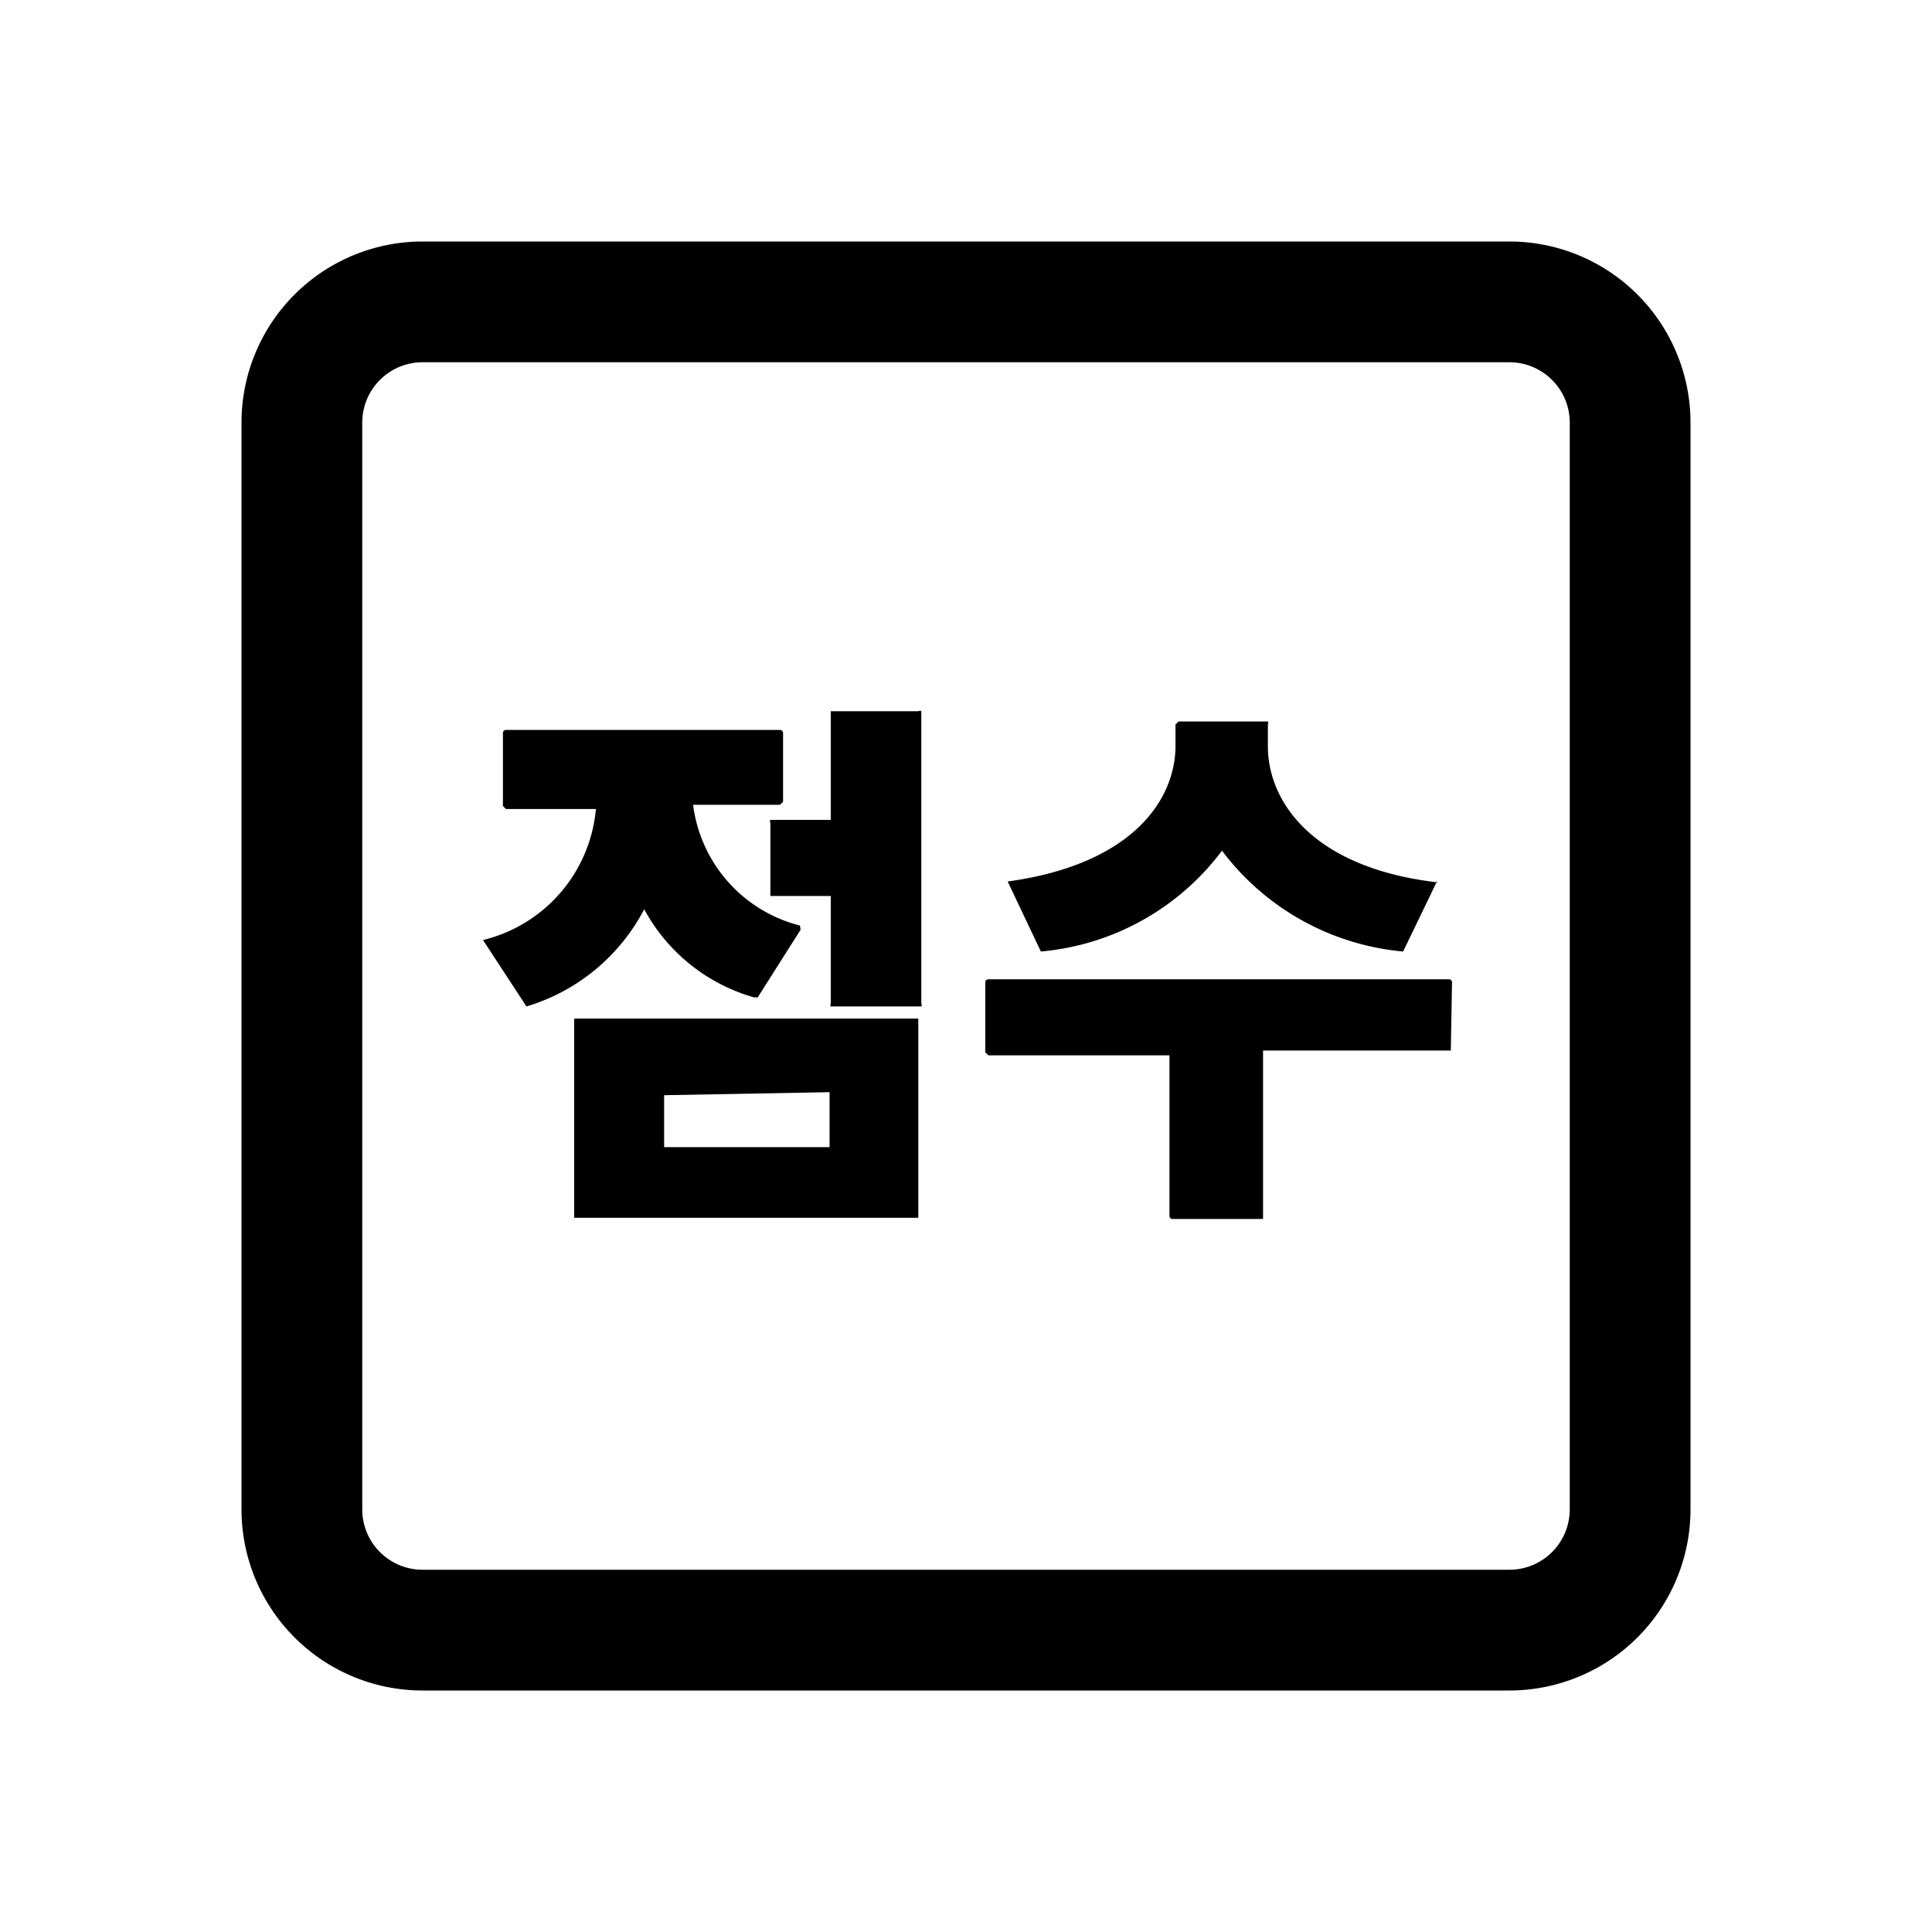 <svg xmlns="http://www.w3.org/2000/svg" viewBox="0 0 32 32"><g id="scoring"><path d="M15.21,16.87H9.51a0,0,0,0,0,0,.05v3.2a0,0,0,0,0,0,.05h5.7a0,0,0,0,0,0-.05v-3.2A0,0,0,0,0,15.21,16.87Zm-1.47,1.22V19H11v-.86Zm1.52-6.31v4.84a.05.05,0,0,1,0,.05H13.76a.05.05,0,0,1,0-.05V14.84h-1a0,0,0,0,1,0-.05V13.63a.05.05,0,0,1,0-.05h1v-1.8a.05.05,0,0,1,0,0h1.45A.05.05,0,0,1,15.26,11.78Zm-2,3.62a0,0,0,0,1,0,0l-.71,1.12a0,0,0,0,1-.06,0,3,3,0,0,1-1.82-1.46,3.25,3.25,0,0,1-1.95,1.61,0,0,0,0,1,0,0s0,0,0,0L8,15.57a.06.06,0,0,1,0,0l0,0a2.46,2.46,0,0,0,1.87-2.17H8.38a0,0,0,0,1-.05-.05V12.14a.05.05,0,0,1,.05-.05h4.54a.05.05,0,0,1,.05.05v1.14a0,0,0,0,1-.05.05H11.48a2.37,2.37,0,0,0,1.77,2Zm10.77,2s0,0,0,0H20.92v2.74s0,.05,0,.05H19.42a.05.05,0,0,1-.05-.05V17.48h-3a0,0,0,0,1-.05-.05V16.27a.05.05,0,0,1,.05-.05H24a.05.05,0,0,1,.05.05Zm-.23-2.8a0,0,0,0,1,0,0l-.56,1.16a0,0,0,0,1,0,0h0a4.23,4.23,0,0,1-3-1.67,4.21,4.21,0,0,1-3,1.67.05.05,0,0,1,0,0l-.55-1.16a0,0,0,0,1,0,0l0,0c2.05-.28,2.78-1.34,2.78-2.25V12a0,0,0,0,1,.05-.05H21A.05.05,0,0,1,21,12v.36c0,.91.73,2,2.77,2.25A.05.05,0,0,1,23.82,14.63ZM25,4H7A3,3,0,0,0,4,7V25a3,3,0,0,0,3,3H25a3,3,0,0,0,3-3V7A3,3,0,0,0,25,4Zm1,21a1,1,0,0,1-1,1H7a1,1,0,0,1-1-1V7A1,1,0,0,1,7,6H25a1,1,0,0,1,1,1Z"/></g></svg>